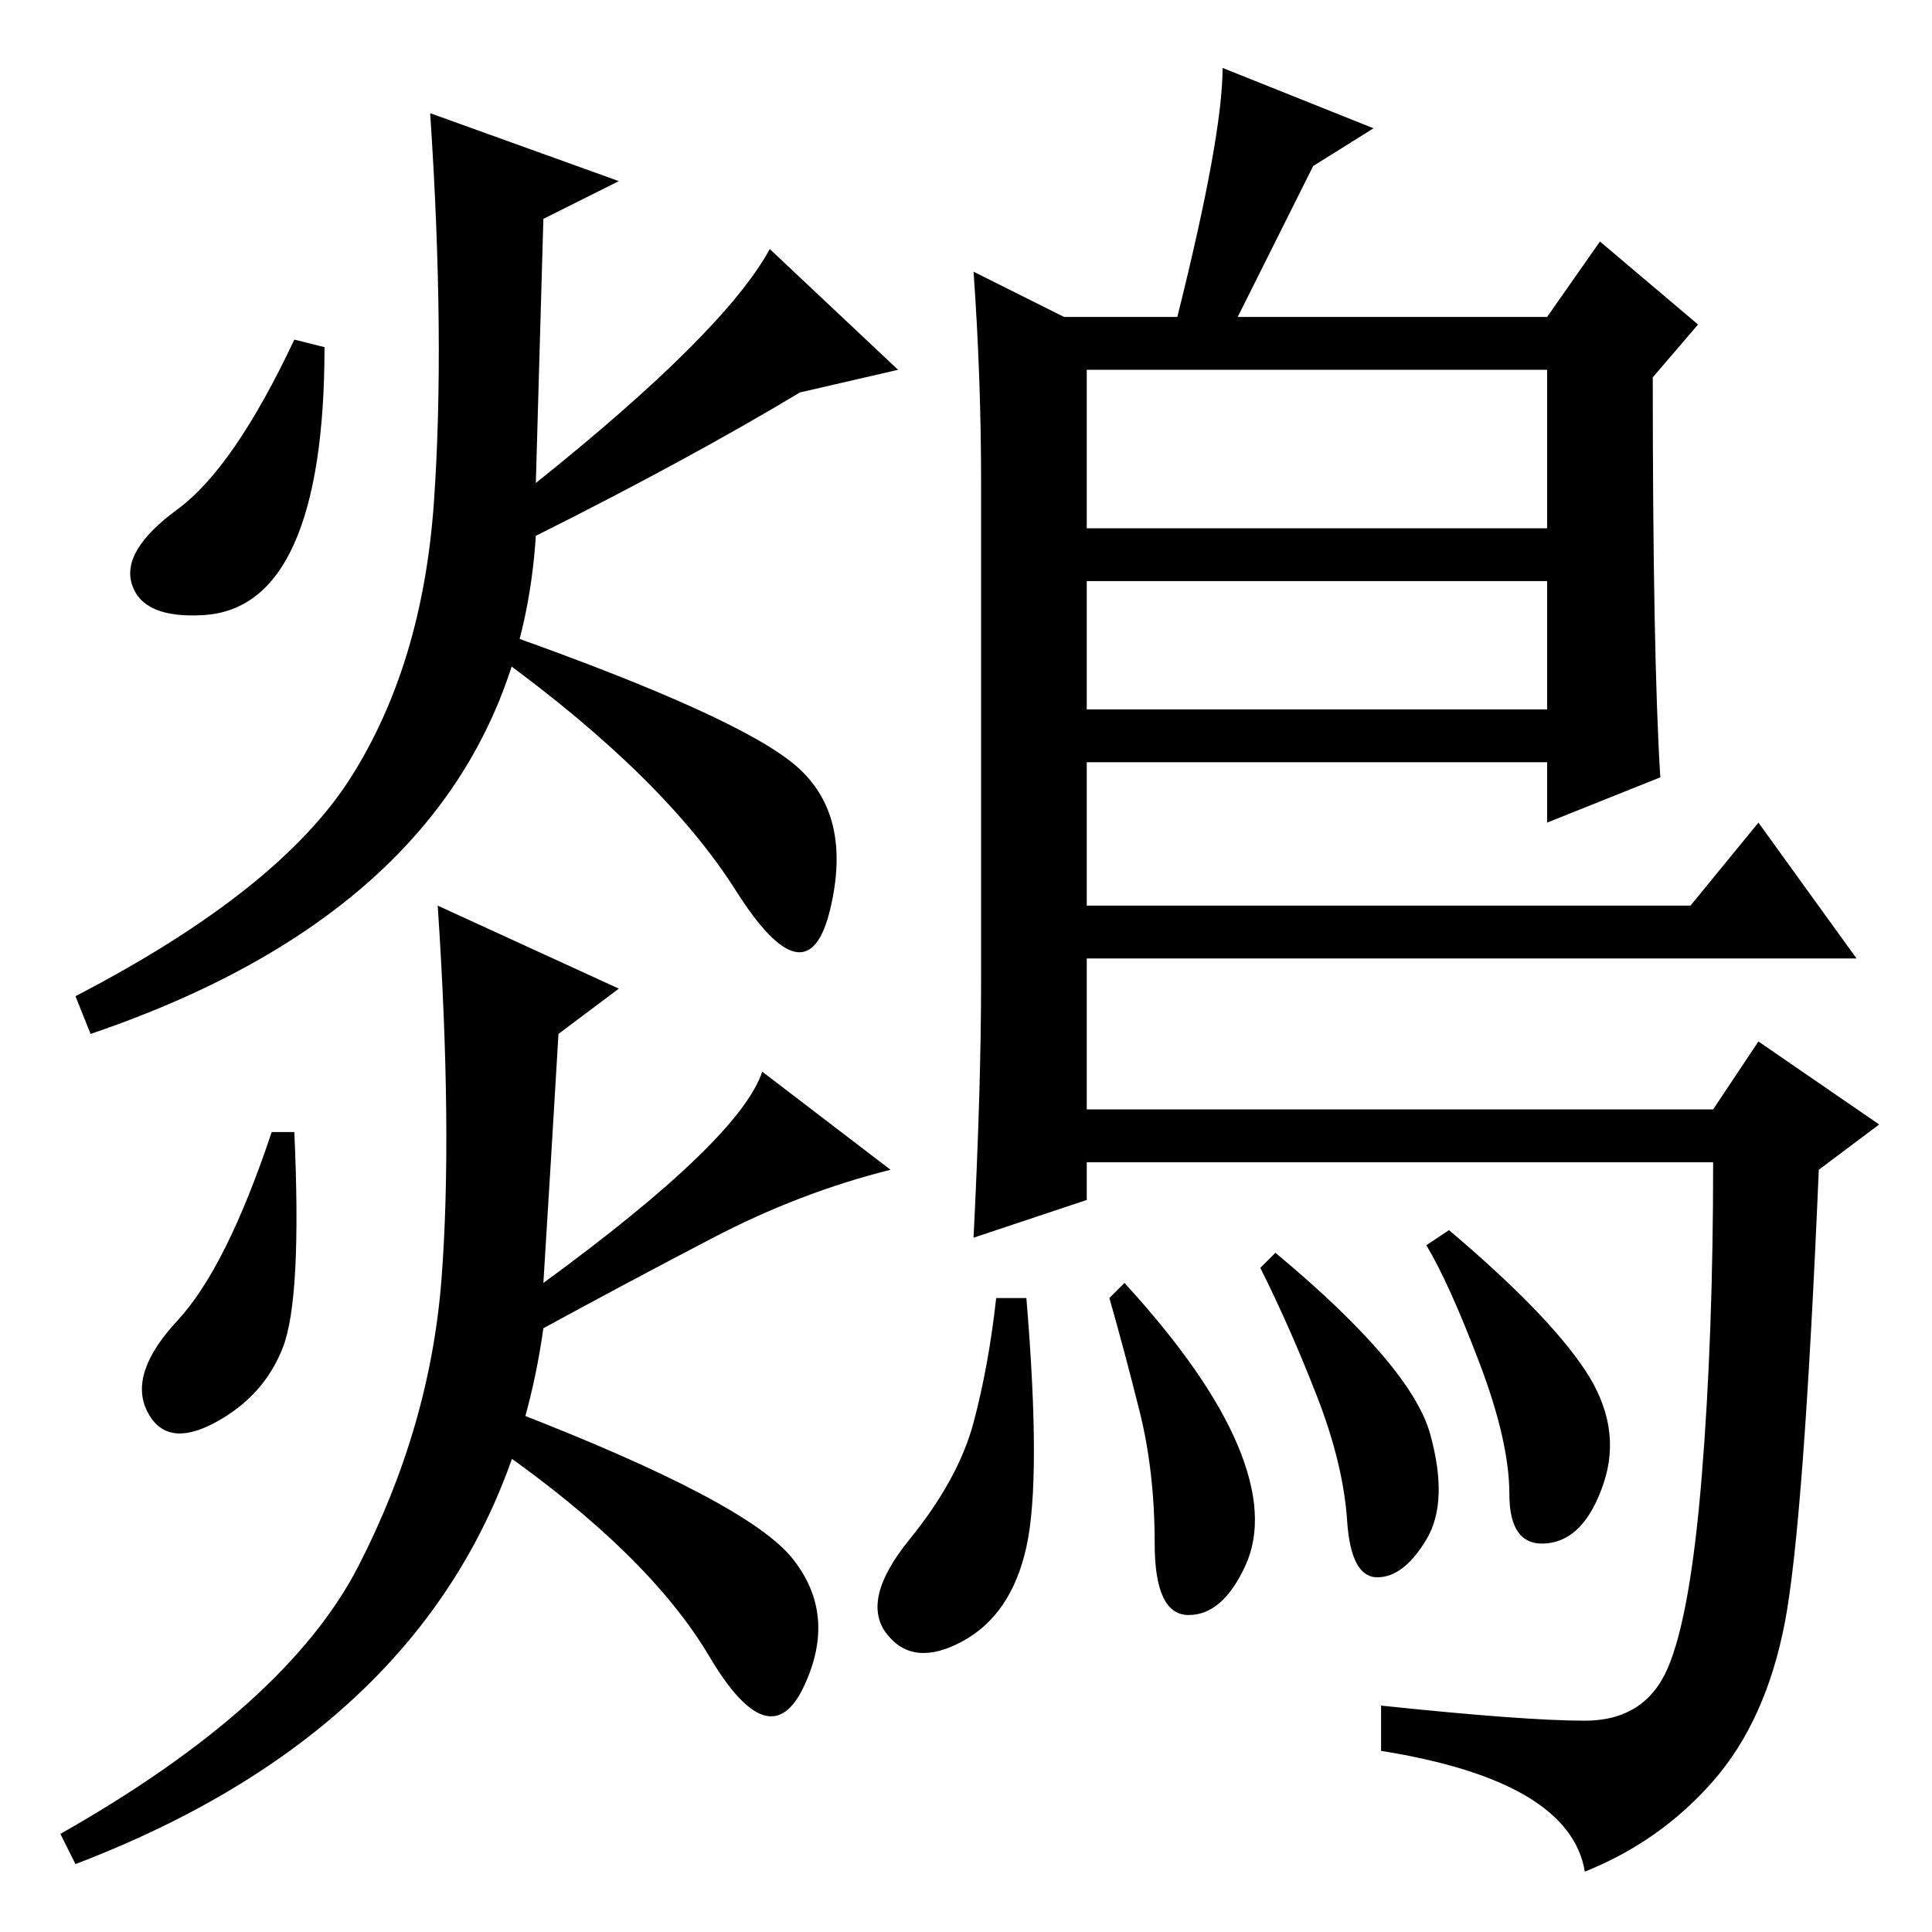 <?xml version="1.0" standalone="no"?>
<!DOCTYPE svg PUBLIC "-//W3C//DTD SVG 1.1//EN" "http://www.w3.org/Graphics/SVG/1.1/DTD/svg11.dtd" >
<svg xmlns="http://www.w3.org/2000/svg" xmlns:xlink="http://www.w3.org/1999/xlink" version="1.1" viewBox="0 -36 256 256">
  <g transform="matrix(1 0 0 -1 0 220)">
   <path fill="currentColor"
d="M39 184q-4 -9 -12 -9.5t-9.5 4t6 10t15.5 22.5l4 -1q0 -17 -4 -26zM105.5 154.5q7.5 -6.5 4.5 -19t-12.5 2.5t-31.5 31l1 3q31 -11 38.5 -17.5zM71 192q25 20 31 31l17 -16l-13 -3q-15 -9 -35 -19q-3 -47 -59 -66l-2 5q27 14 36.5 29t11 36.5t-0.5 51.5l25 -9l-10 -5z
M37.5 77.5q-2.5 -6.5 -9 -10t-9 1.5t4 12t12.5 25h3q1 -22 -1.5 -28.5zM72 86q26 19 29 28l17 -13q-12 -3 -23.5 -9t-22.5 -12q-7 -50 -62 -71l-2 4q30 17 39.5 35.5t11 38t-0.5 49.5l24 -11l-8 -6q-1 -17 -2 -33zM105 49.5q6 -7.5 1.5 -17t-12.5 4t-28 27.5l2 5
q31 -12 37 -19.5zM129 220l12 -6h15q6 24 6 33l20 -8l-8 -5l-10 -20h41l7 10l13 -11l-6 -7q0 -37 1 -53l-15 -6v8h-61v-19h80l9 11l13 -18h-102v-20h83l6 9l16 -11l-8 -6q-2 -47 -4.5 -60t-9.5 -21t-17 -12q-2 12 -27 16v6q19 -2 27 -2t11 7t4.5 25.5t1.5 41.5h-83v-5
l-15 -5q1 20 1 34v66q0 14 -1 28zM205 207h-61v-21h61v21zM205 179h-61v-17h61v17zM189.5 66q2.5 -9 -0.5 -14t-6.5 -5t-4 7.5t-4 16.5t-7.5 17l2 2q18 -15 20.5 -24zM210 74.5q5 -7.5 2.5 -15t-7.5 -8t-5 6.5t-4 17.5t-7 15.5l3 2q13 -11 18 -18.5zM164 64.5q4 -9.5 1 -16
t-7.5 -6.5t-4.5 9.5t-2 17.5t-4 15l2 2q11 -12 15 -21.5zM136 51q-2 -9 -8.5 -12.5t-10 1t3 12.5t8.5 15.5t3 16.5h4q2 -24 0 -33z" />
  </g>

</svg>
